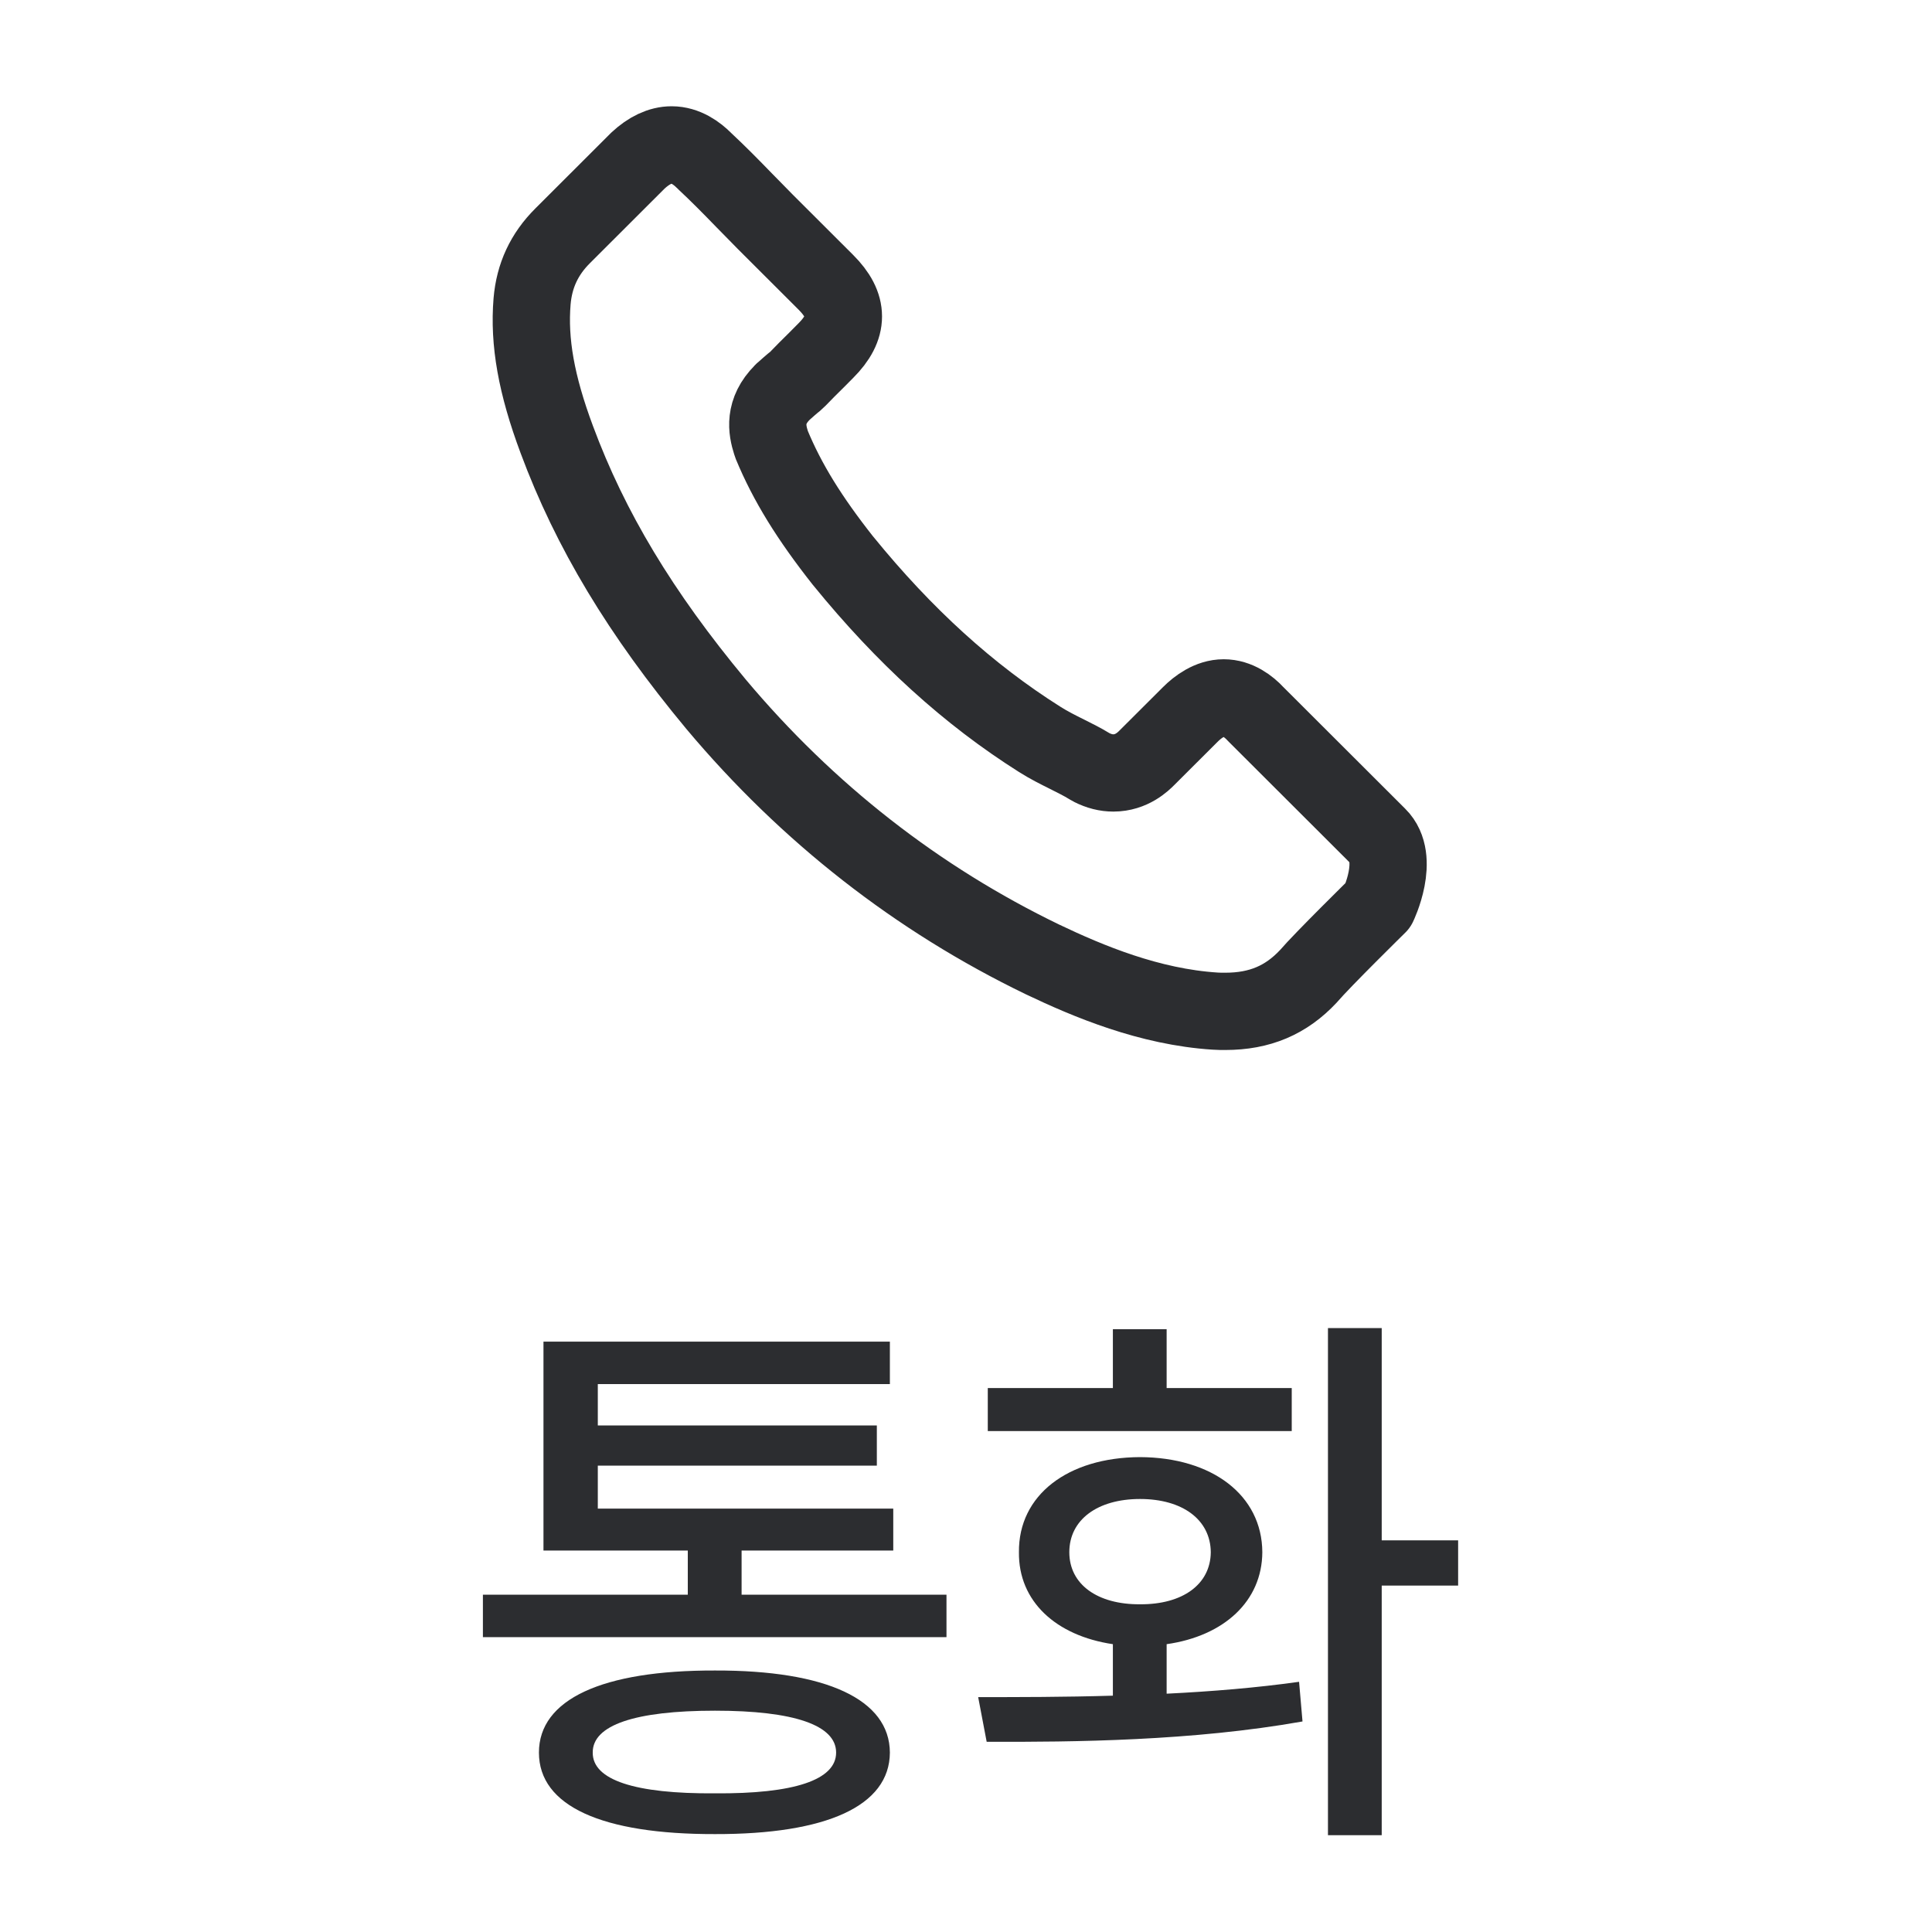 <svg width="40" height="40" viewBox="0 0 40 40" fill="none" xmlns="http://www.w3.org/2000/svg">
<path d="M28.533 18.74C28.533 18.74 27.374 19.878 27.09 20.212C26.628 20.706 26.083 20.939 25.368 20.939C25.3 20.939 25.226 20.939 25.158 20.934C23.797 20.847 22.534 20.317 21.586 19.865C18.993 18.612 16.717 16.834 14.826 14.581C13.264 12.703 12.22 10.966 11.528 9.101C11.103 7.963 10.947 7.077 11.016 6.24C11.061 5.706 11.268 5.262 11.648 4.883L13.209 3.324C13.434 3.114 13.672 3 13.905 3C14.194 3 14.428 3.174 14.574 3.32C14.579 3.324 14.583 3.329 14.588 3.334C14.867 3.594 15.133 3.864 15.412 4.152C15.554 4.298 15.701 4.444 15.847 4.595L17.097 5.843C17.583 6.327 17.583 6.775 17.097 7.26C16.965 7.392 16.836 7.525 16.704 7.653C16.319 8.046 16.621 7.744 16.223 8.101C16.213 8.11 16.204 8.114 16.2 8.123C15.806 8.516 15.879 8.9 15.962 9.161C15.966 9.175 15.971 9.188 15.975 9.202C16.3 9.988 16.759 10.729 17.455 11.611L17.459 11.615C18.723 13.169 20.056 14.38 21.526 15.308C21.714 15.427 21.906 15.523 22.089 15.614C22.254 15.697 22.41 15.774 22.543 15.856C22.561 15.866 22.579 15.879 22.598 15.888C22.753 15.966 22.9 16.003 23.051 16.003C23.431 16.003 23.669 15.765 23.747 15.687L24.645 14.791C24.8 14.636 25.048 14.449 25.336 14.449C25.62 14.449 25.854 14.627 25.996 14.782C26 14.787 26 14.787 26.005 14.791L28.528 17.31C29 17.776 28.533 18.74 28.533 18.74Z" stroke="#2C2D30" stroke-width="1.6" stroke-linecap="round" stroke-linejoin="round"/>
<path d="M19.596 33.016V33.895H9.998V33.016H14.24V32.102H11.252V27.777H18.424V28.656H12.377V29.512H18.154V30.344H12.377V31.234H18.494V32.102H15.354V33.016H19.596ZM11.158 36.285C11.158 35.184 12.465 34.58 14.803 34.586C17.106 34.58 18.418 35.184 18.424 36.285C18.418 37.393 17.106 37.978 14.803 37.973C12.465 37.978 11.158 37.393 11.158 36.285ZM12.272 36.285C12.266 36.853 13.145 37.141 14.803 37.129C16.438 37.141 17.311 36.853 17.311 36.285C17.311 35.717 16.438 35.418 14.803 35.418C13.145 35.418 12.266 35.717 12.272 36.285ZM28.607 27.496V31.891H30.189V32.828H28.607V37.996H27.494V27.496H28.607ZM20.252 35.137C21.078 35.137 22.039 35.137 23.041 35.107V34.041C21.857 33.865 21.084 33.15 21.096 32.137C21.084 30.953 22.109 30.174 23.603 30.168C25.092 30.174 26.129 30.953 26.135 32.137C26.129 33.15 25.344 33.871 24.154 34.041V35.066C25.086 35.02 26.023 34.943 26.896 34.82L26.967 35.641C24.693 36.045 22.238 36.068 20.428 36.062L20.252 35.137ZM20.451 29.629V28.738H23.041V27.52H24.154V28.738H26.744V29.629H20.451ZM22.139 32.137C22.139 32.805 22.724 33.221 23.603 33.215C24.482 33.221 25.062 32.805 25.068 32.137C25.062 31.463 24.482 31.035 23.603 31.035C22.724 31.035 22.139 31.463 22.139 32.137Z" fill="#2C2D30"/>
</svg>
